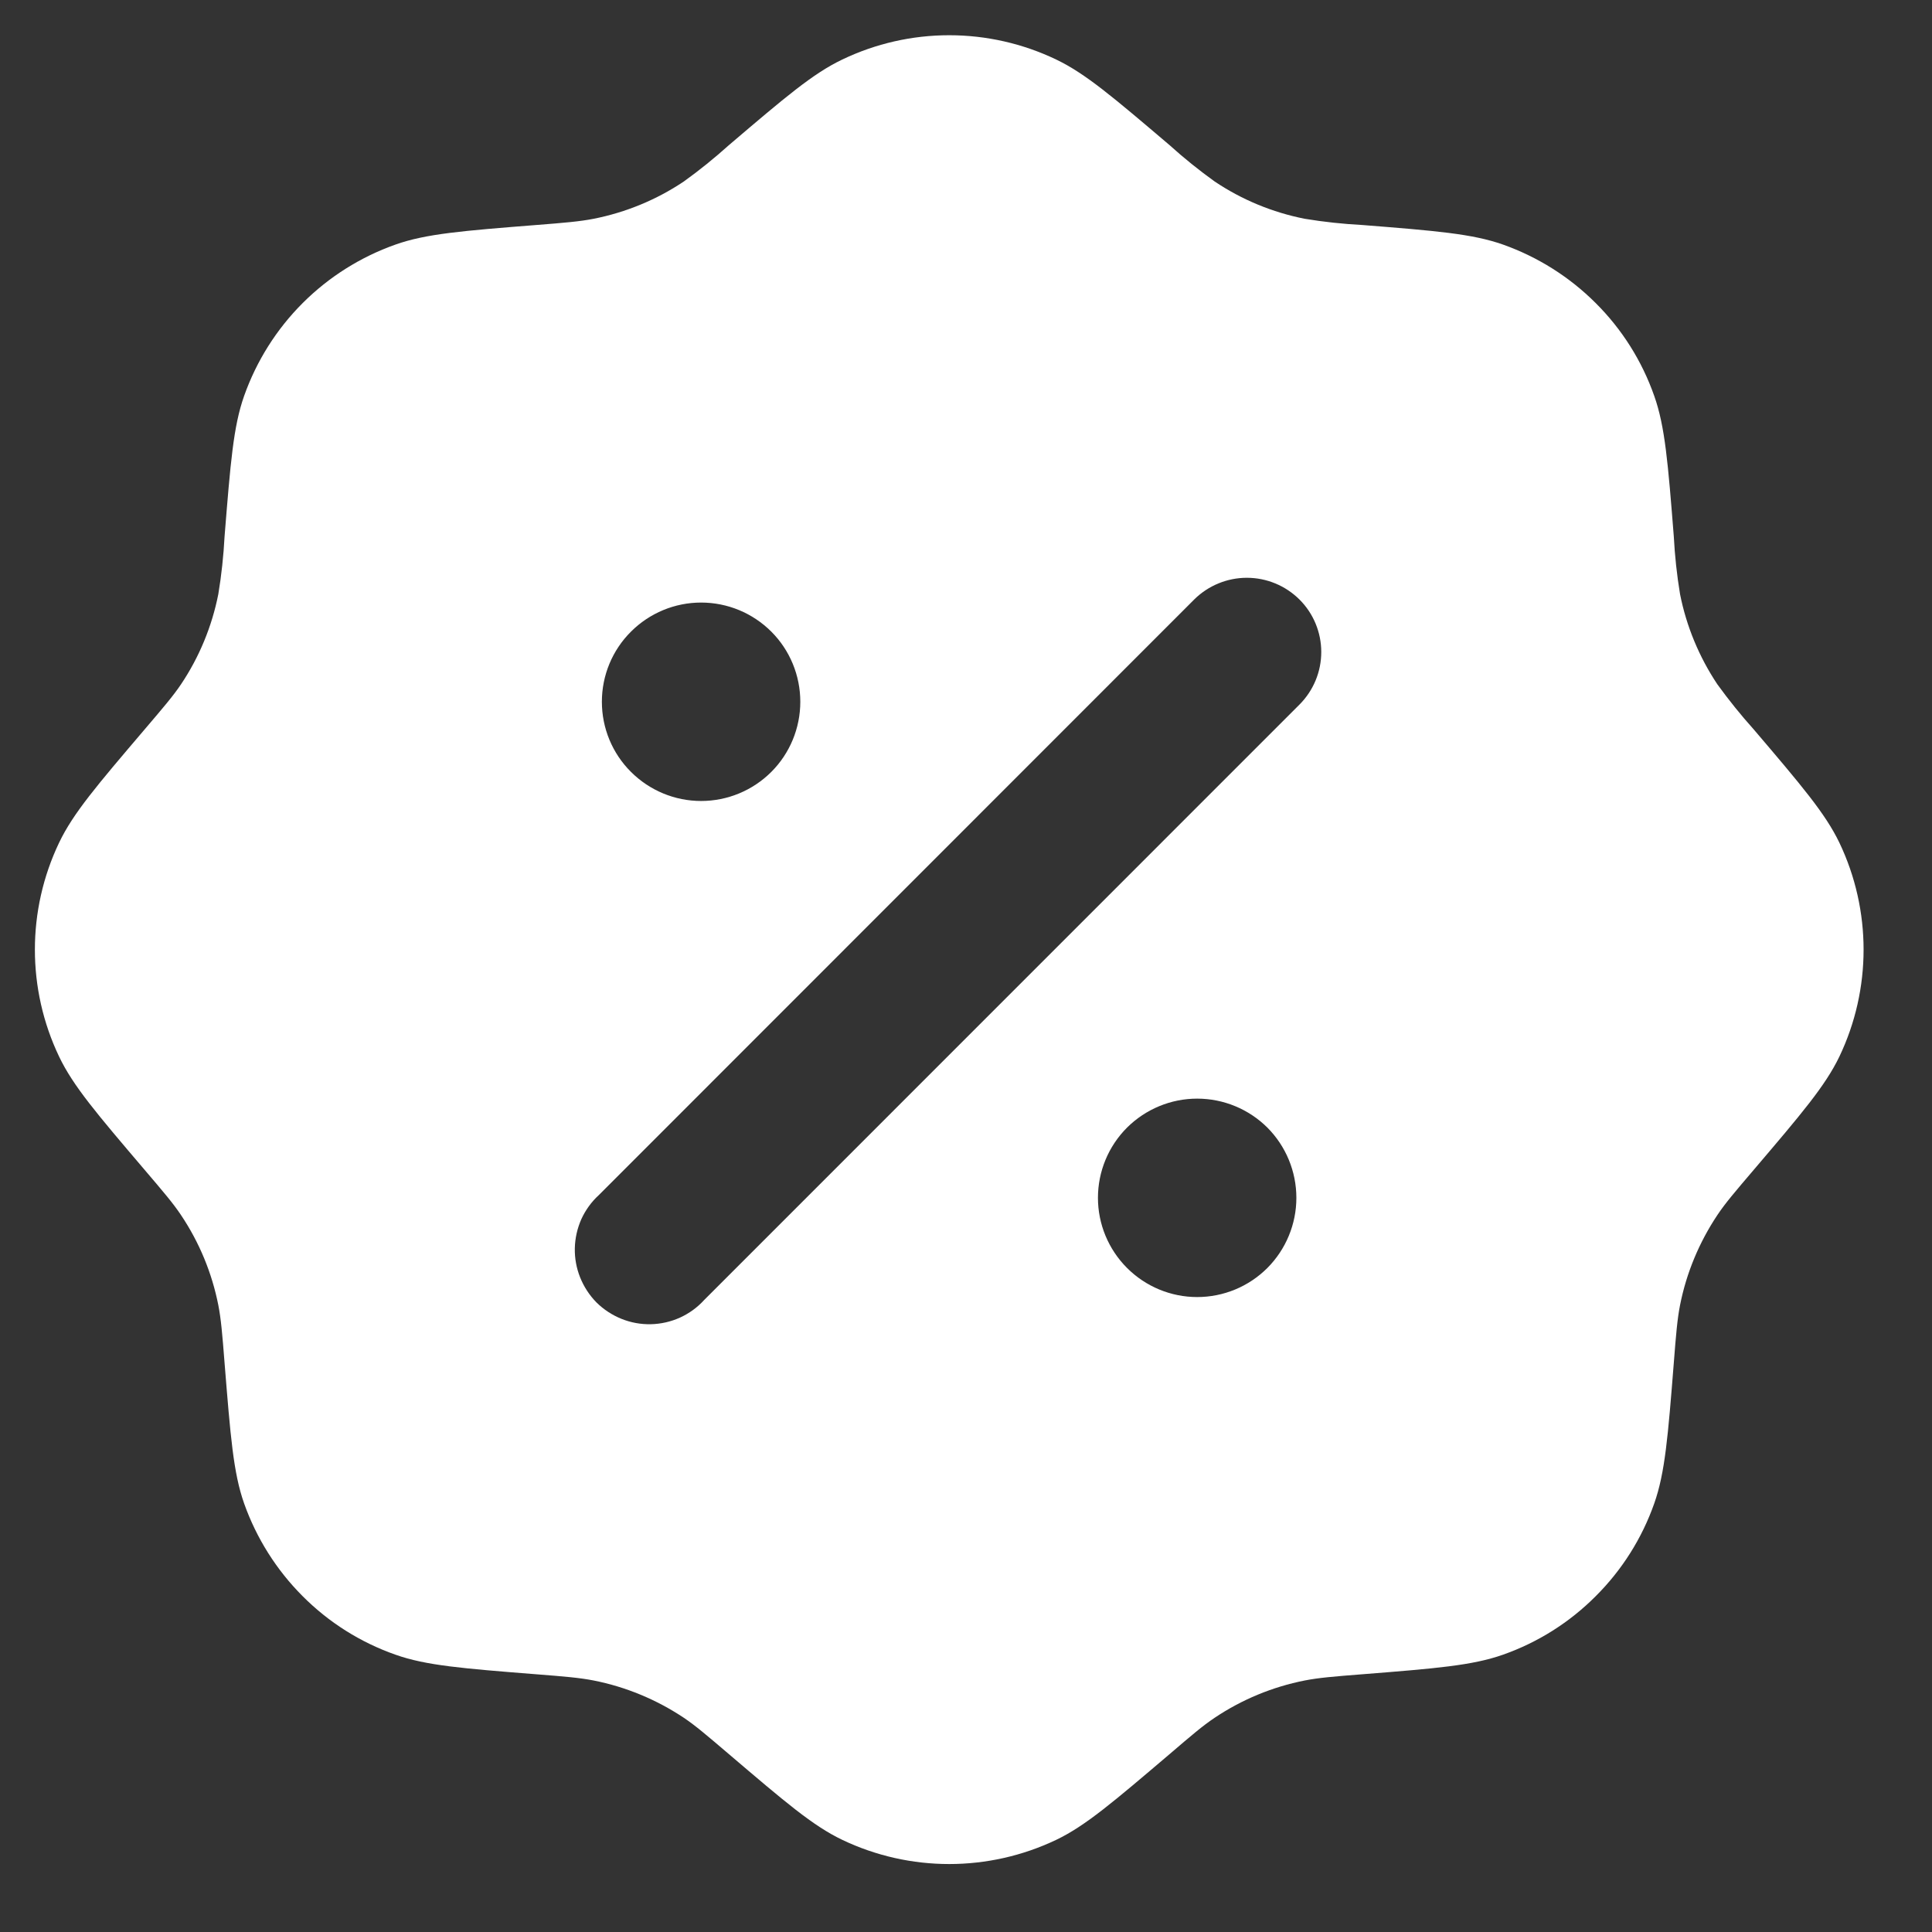 <svg width="17" height="17" viewBox="0 0 17 17" fill="none" xmlns="http://www.w3.org/2000/svg">
<rect x="0" y="0" width="17" height="17" fill="#333333" stroke="none"/>
<path fill-rule="evenodd" clip-rule="evenodd" d="M6.415 1.276C6.288 1.39 6.155 1.498 6.017 1.597C5.777 1.758 5.507 1.869 5.224 1.925C5.101 1.949 4.972 1.96 4.716 1.98C4.071 2.031 3.748 2.057 3.48 2.152C3.172 2.261 2.893 2.437 2.663 2.667C2.433 2.897 2.257 3.176 2.148 3.484C2.053 3.752 2.028 4.075 1.976 4.72C1.967 4.89 1.949 5.06 1.921 5.228C1.865 5.511 1.754 5.781 1.593 6.021C1.523 6.125 1.439 6.223 1.272 6.419C0.853 6.911 0.643 7.157 0.52 7.415C0.236 8.01 0.236 8.702 0.52 9.297C0.643 9.555 0.853 9.801 1.272 10.293C1.439 10.489 1.523 10.587 1.593 10.692C1.754 10.932 1.865 11.201 1.921 11.484C1.945 11.607 1.956 11.736 1.976 11.993C2.028 12.637 2.053 12.96 2.148 13.229C2.257 13.536 2.433 13.815 2.663 14.045C2.893 14.276 3.172 14.452 3.48 14.56C3.748 14.655 4.071 14.681 4.716 14.732C4.972 14.752 5.101 14.763 5.224 14.787C5.507 14.843 5.777 14.955 6.017 15.115C6.121 15.185 6.219 15.269 6.415 15.436C6.907 15.855 7.153 16.066 7.411 16.189C8.006 16.473 8.698 16.473 9.294 16.189C9.551 16.066 9.797 15.855 10.29 15.436C10.485 15.269 10.583 15.185 10.688 15.115C10.928 14.954 11.197 14.843 11.48 14.787C11.603 14.763 11.732 14.752 11.989 14.732C12.633 14.681 12.956 14.655 13.225 14.56C13.532 14.452 13.811 14.276 14.041 14.045C14.272 13.815 14.448 13.536 14.556 13.229C14.651 12.96 14.677 12.637 14.728 11.993C14.748 11.736 14.759 11.607 14.783 11.484C14.839 11.201 14.951 10.932 15.111 10.692C15.181 10.587 15.265 10.489 15.432 10.293C15.851 9.801 16.061 9.555 16.185 9.297C16.469 8.702 16.469 8.01 16.185 7.415C16.061 7.157 15.851 6.911 15.432 6.419C15.318 6.292 15.211 6.159 15.111 6.021C14.951 5.781 14.839 5.511 14.783 5.228C14.755 5.06 14.737 4.89 14.728 4.72C14.677 4.075 14.651 3.752 14.556 3.484C14.448 3.176 14.272 2.897 14.041 2.667C13.811 2.437 13.532 2.261 13.225 2.152C12.956 2.057 12.633 2.031 11.989 1.98C11.819 1.971 11.649 1.953 11.48 1.925C11.197 1.869 10.928 1.758 10.688 1.597C10.549 1.497 10.416 1.39 10.29 1.276C9.797 0.857 9.551 0.647 9.294 0.524C9 0.383 8.678 0.31 8.352 0.31C8.026 0.31 7.705 0.383 7.411 0.524C7.153 0.647 6.907 0.857 6.415 1.276ZM11.434 5.275C11.557 5.397 11.626 5.564 11.626 5.737C11.626 5.911 11.557 6.077 11.434 6.2L6.196 11.439C6.136 11.505 6.064 11.557 5.983 11.594C5.903 11.63 5.816 11.65 5.727 11.652C5.639 11.654 5.551 11.638 5.469 11.605C5.387 11.572 5.312 11.523 5.249 11.461C5.187 11.398 5.138 11.323 5.105 11.241C5.072 11.159 5.056 11.071 5.058 10.983C5.06 10.894 5.08 10.807 5.116 10.726C5.153 10.646 5.205 10.574 5.271 10.514L10.508 5.275C10.631 5.153 10.798 5.084 10.971 5.084C11.145 5.084 11.311 5.153 11.434 5.275M11.407 10.54C11.407 10.771 11.315 10.993 11.152 11.157C10.988 11.321 10.766 11.413 10.534 11.413C10.303 11.413 10.081 11.321 9.917 11.157C9.753 10.993 9.661 10.771 9.661 10.54C9.661 10.308 9.753 10.086 9.917 9.922C10.081 9.759 10.303 9.667 10.534 9.667C10.766 9.667 10.988 9.759 11.152 9.922C11.315 10.086 11.407 10.308 11.407 10.54ZM6.169 7.048C6.401 7.048 6.623 6.956 6.787 6.792C6.95 6.629 7.042 6.407 7.042 6.175C7.042 5.943 6.95 5.721 6.787 5.558C6.623 5.394 6.401 5.302 6.169 5.302C5.938 5.302 5.716 5.394 5.552 5.558C5.388 5.721 5.296 5.943 5.296 6.175C5.296 6.407 5.388 6.629 5.552 6.792C5.716 6.956 5.938 7.048 6.169 7.048Z" fill="white"/>
</svg>
